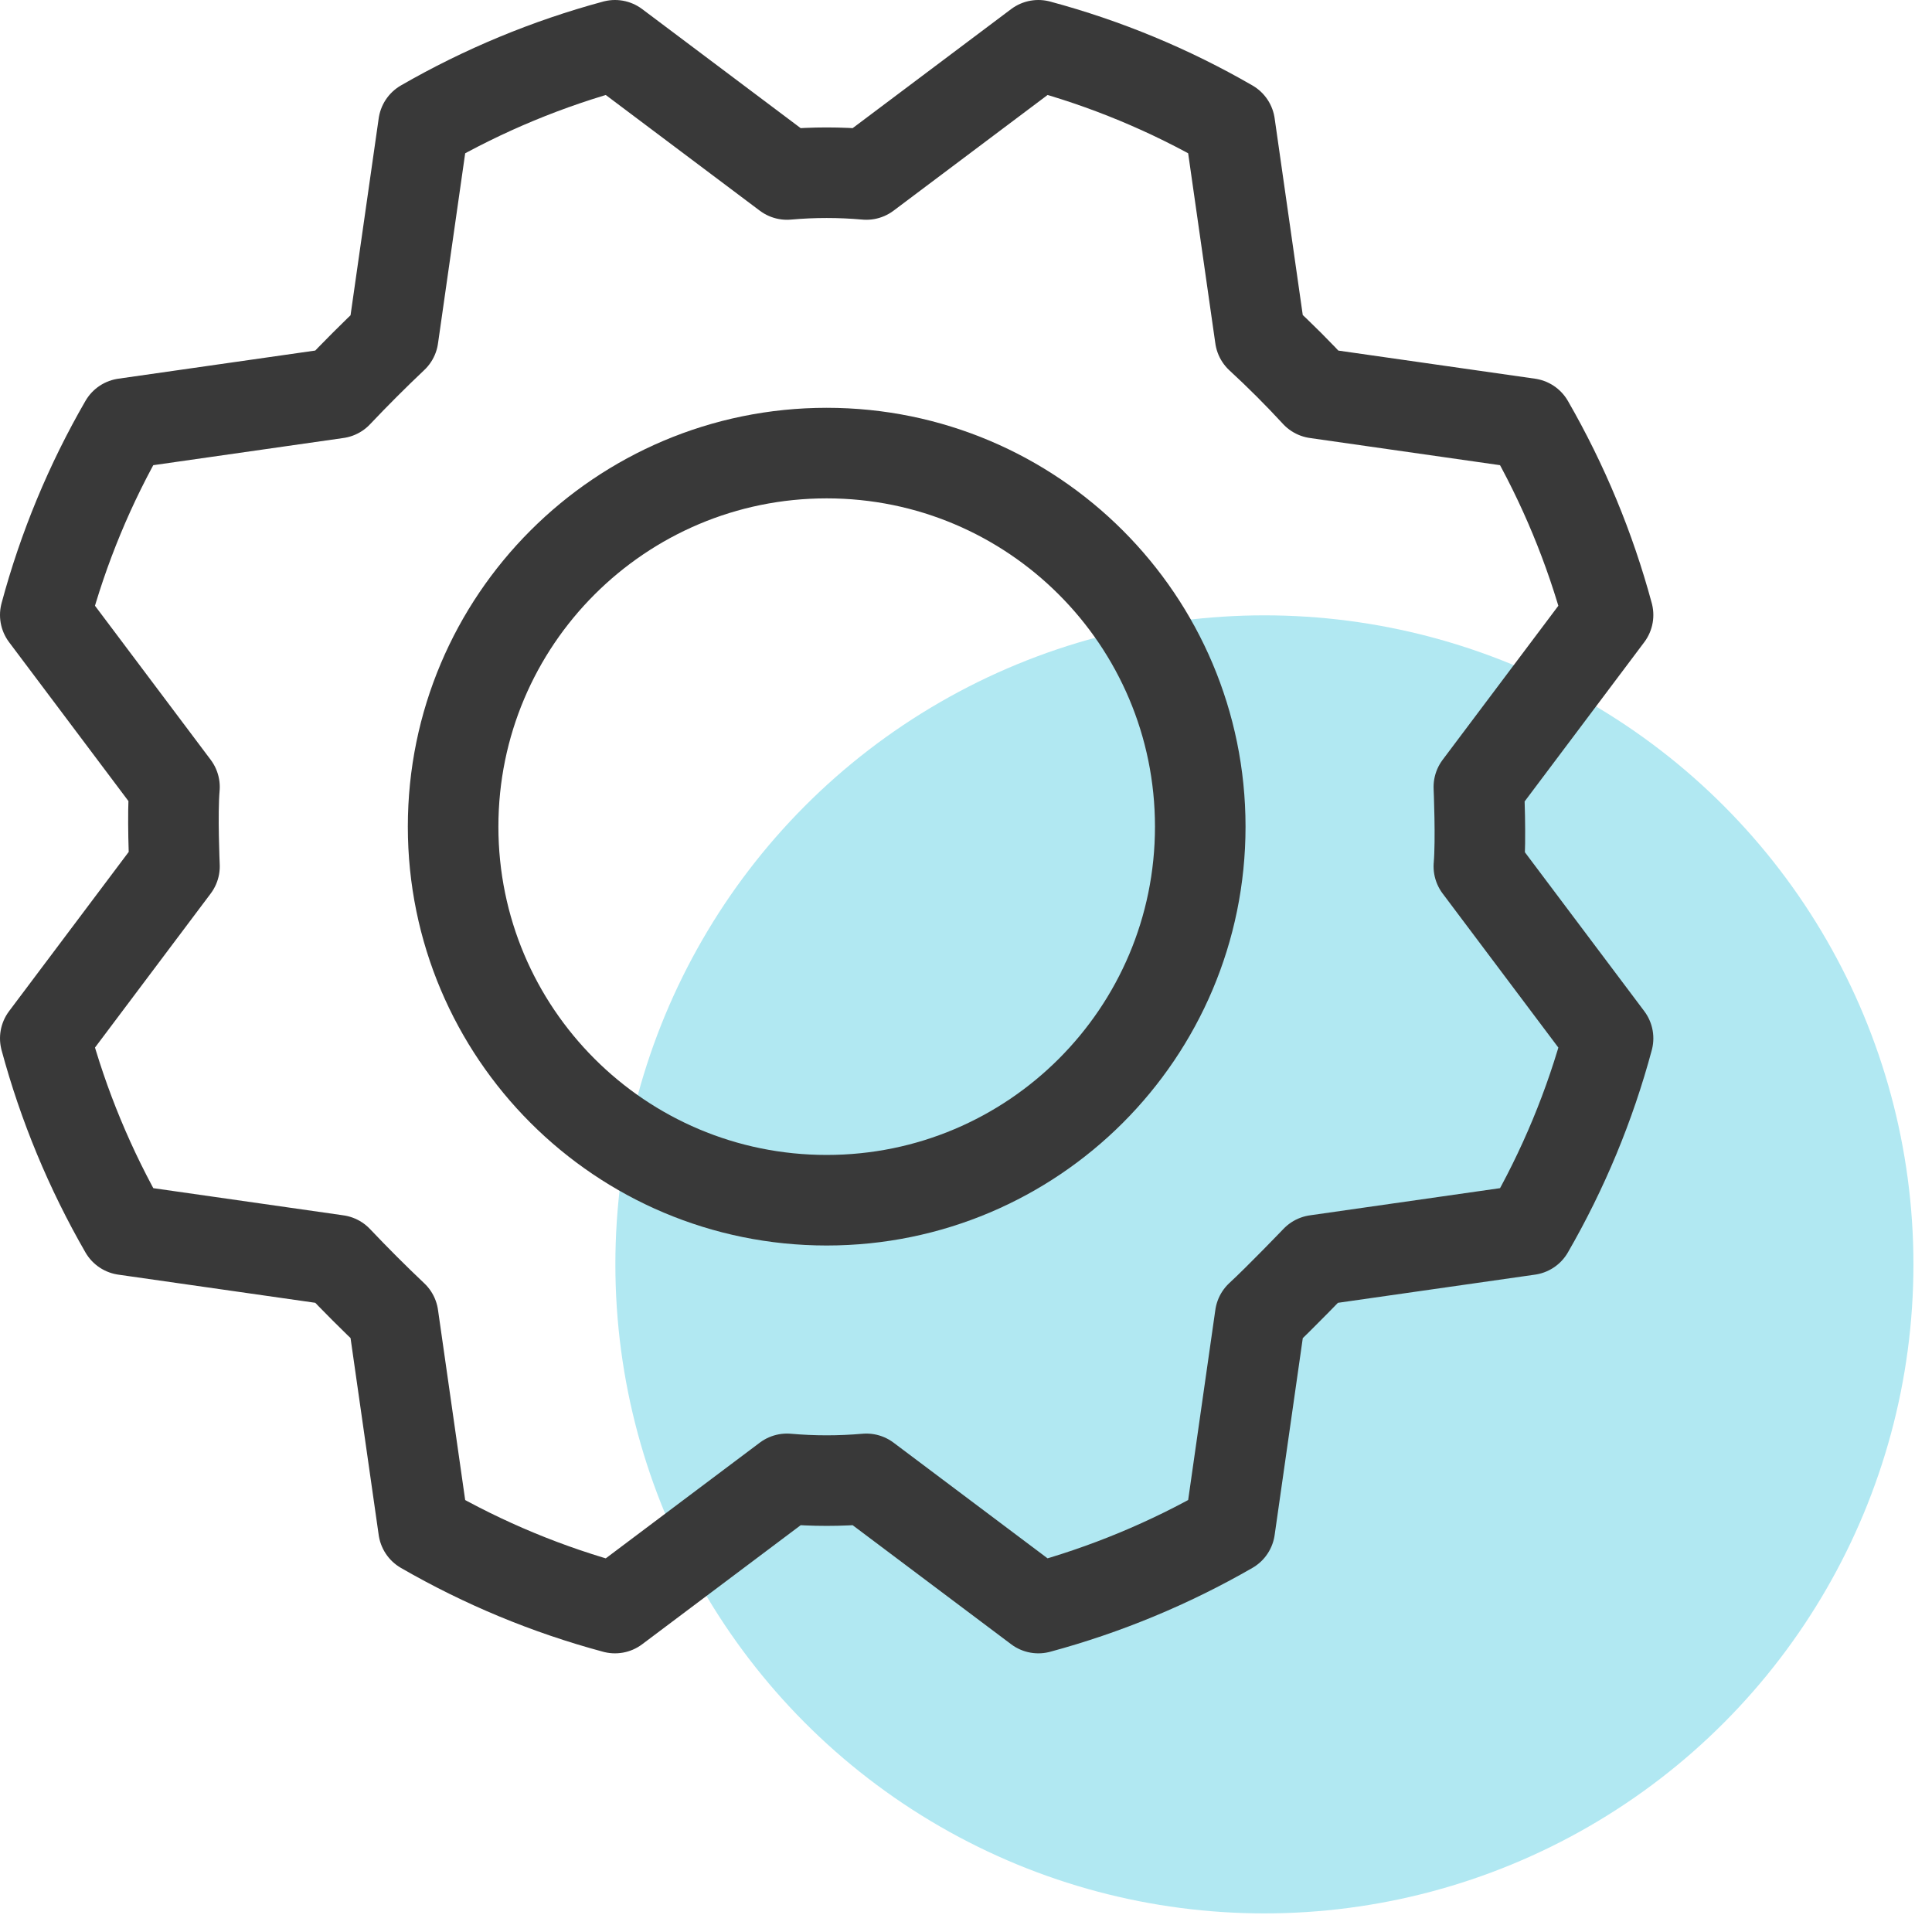 <svg width="64" height="64" viewBox="0 0 64 64" fill="none" xmlns="http://www.w3.org/2000/svg">
<g id="ICon">
<circle id="Background" cx="41.885" cy="41.884" r="21.5" fill="#B1E8F2"/>
<path id="Vector" d="M27.385 39.759C34.219 39.759 39.76 34.219 39.76 27.384C39.76 20.55 34.219 15.009 27.385 15.009C20.55 15.009 15.01 20.55 15.01 27.384C15.01 34.219 20.55 39.759 27.385 39.759Z" stroke="#393939" stroke-width="3" stroke-linecap="round" stroke-linejoin="round"/>
<path id="Vector_2" d="M41.745 11.168C42.398 11.77 43.016 12.388 43.601 13.024L50.639 14.03C51.786 16.021 52.67 18.153 53.269 20.372L48.989 26.07C48.989 26.07 49.066 27.823 48.989 28.699L53.269 34.397C52.673 36.617 51.788 38.749 50.639 40.739L43.601 41.745C43.601 41.745 42.389 43.008 41.745 43.601L40.739 50.639C38.747 51.786 36.616 52.67 34.397 53.269L28.699 48.989C27.824 49.066 26.944 49.066 26.07 48.989L20.372 53.269C18.152 52.673 16.02 51.788 14.03 50.639L13.024 43.601C12.388 42.999 11.77 42.38 11.168 41.745L4.13 40.739C2.983 38.747 2.099 36.616 1.5 34.397L5.78 28.699C5.78 28.699 5.702 26.946 5.78 26.07L1.5 20.372C2.096 18.152 2.98 16.02 4.13 14.03L11.168 13.024C11.77 12.388 12.388 11.77 13.024 11.168L14.03 4.13C16.021 2.983 18.153 2.099 20.372 1.5L26.07 5.78C26.944 5.702 27.824 5.702 28.699 5.78L34.397 1.5C36.617 2.096 38.749 2.98 40.739 4.13L41.745 11.168Z" stroke="#393939" stroke-width="3" stroke-linecap="round" stroke-linejoin="round"/>
</g>
</svg>
